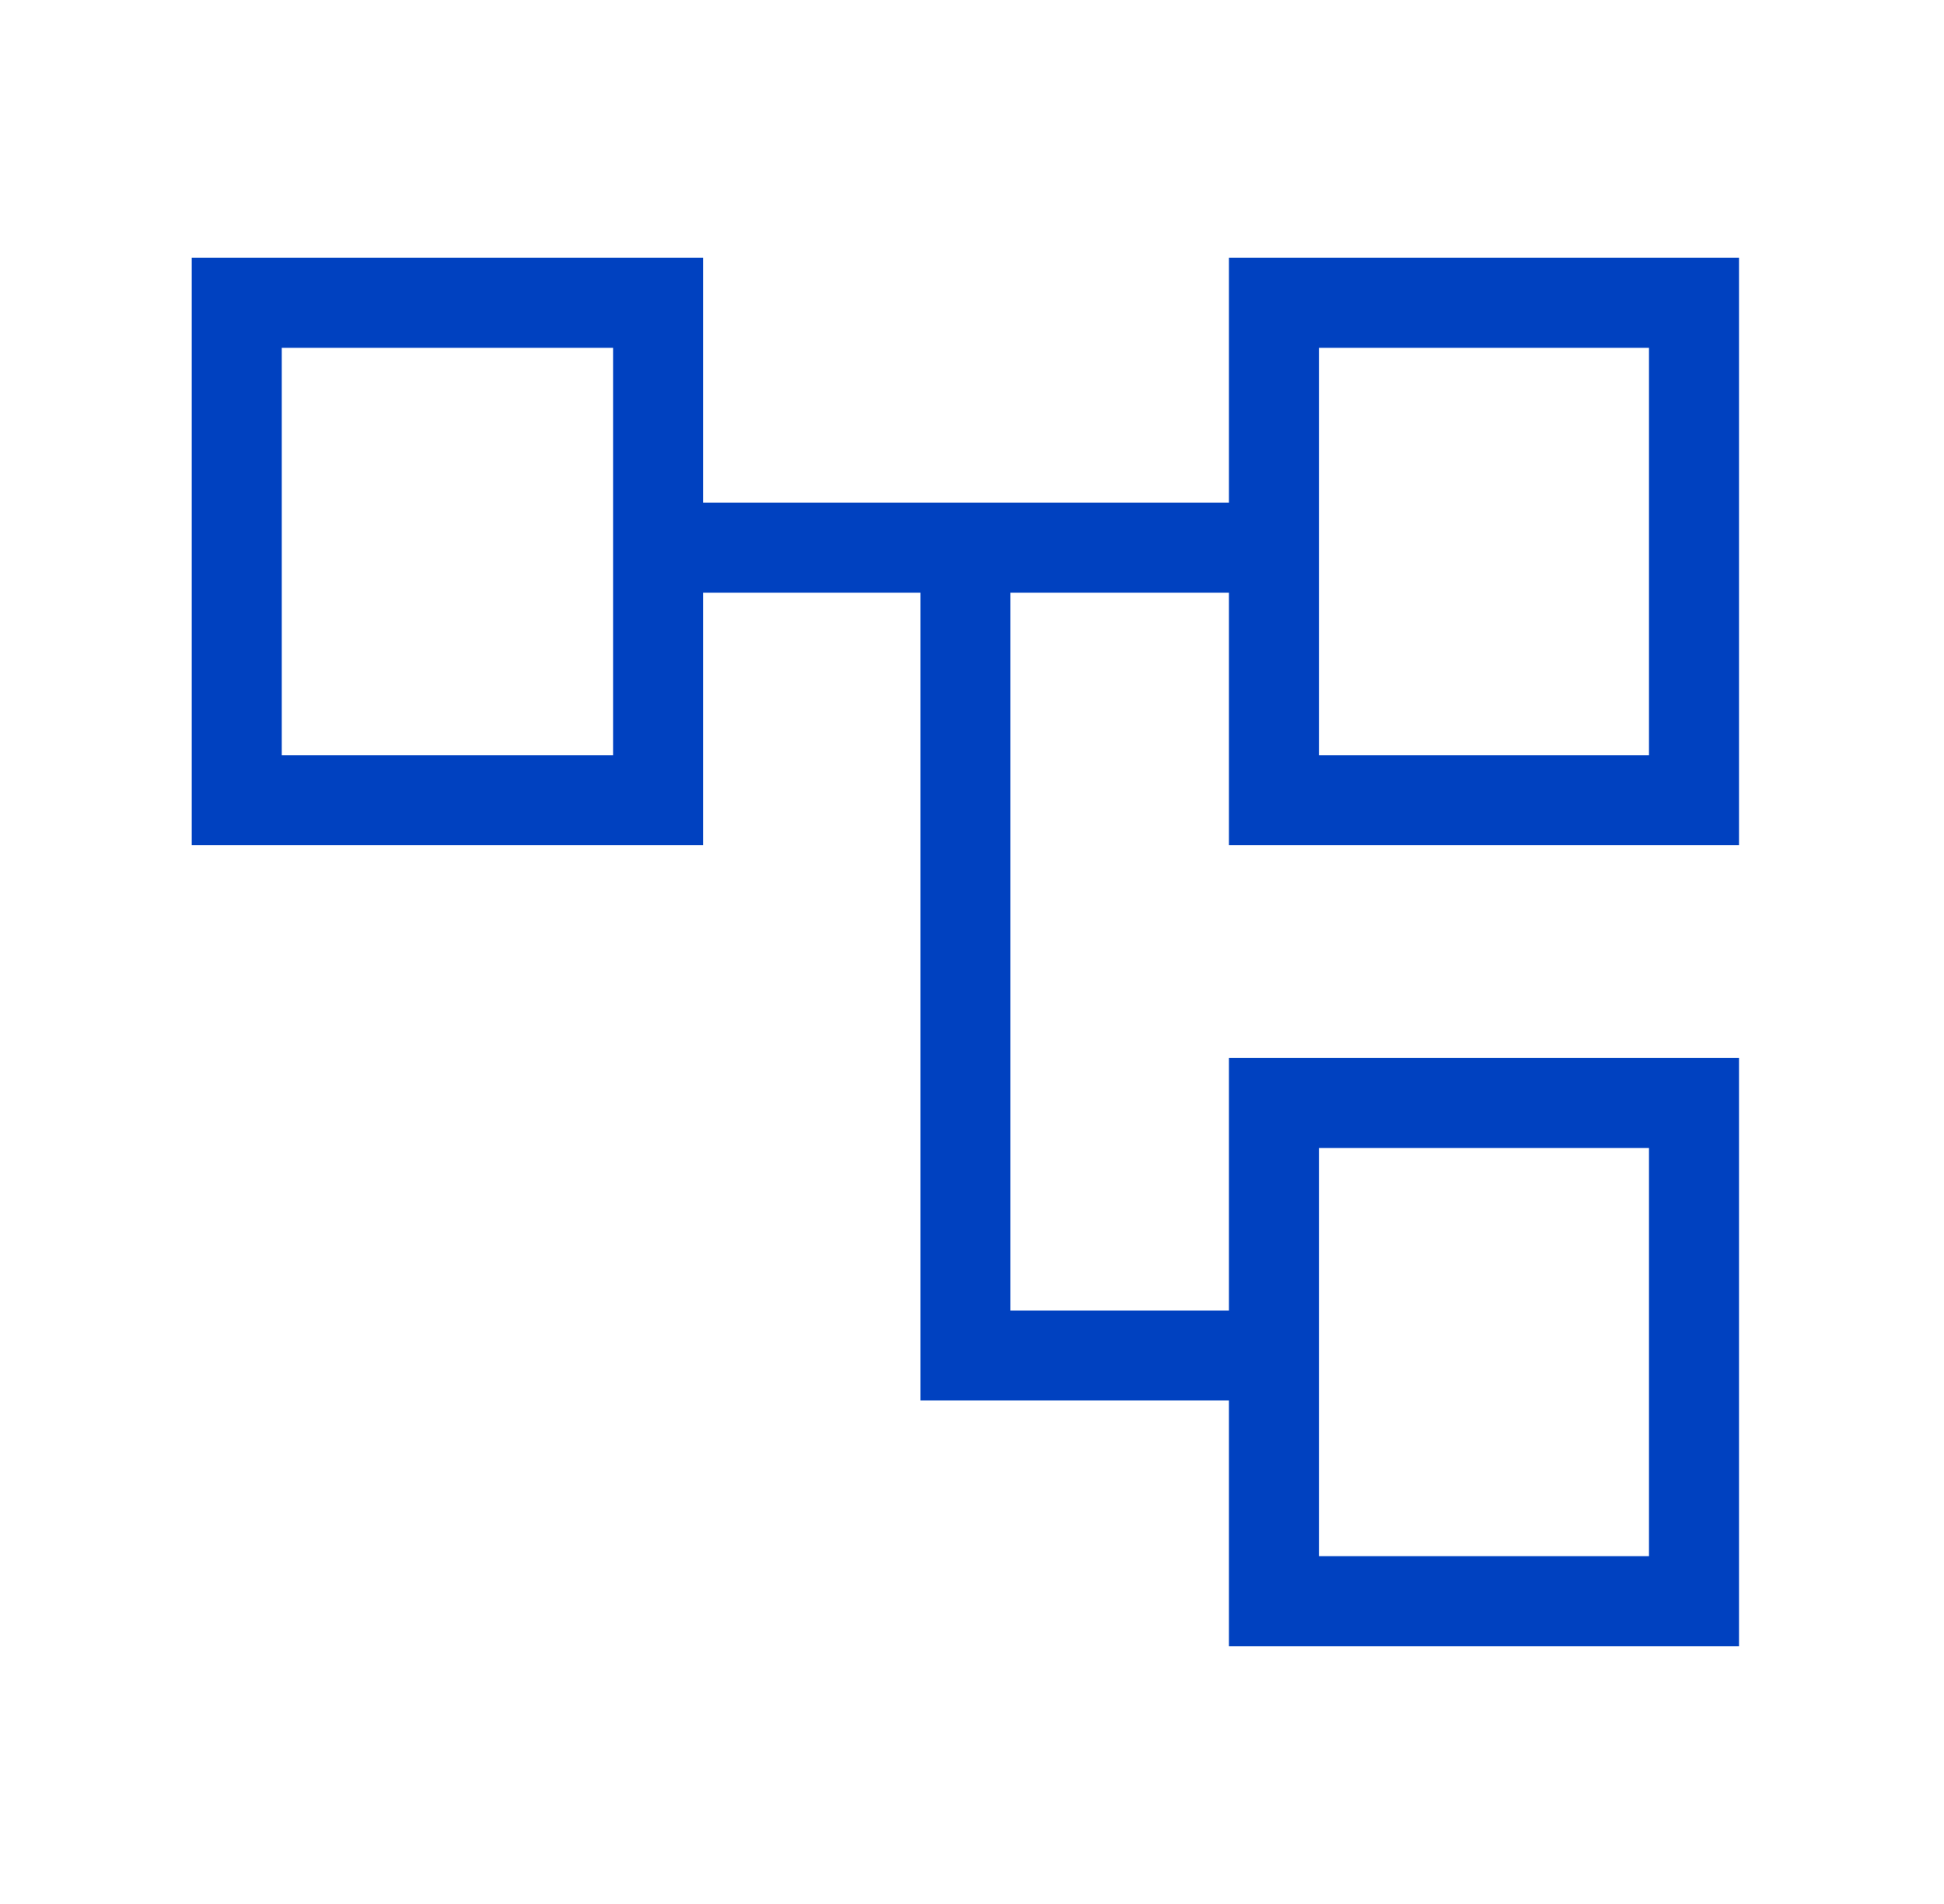<svg width="49" height="48" viewBox="0 0 49 48" fill="none" xmlns="http://www.w3.org/2000/svg">
<g id="account_tree">
<mask id="mask0_2019_545" style="mask-type:alpha" maskUnits="userSpaceOnUse" x="0" y="0" width="49" height="48">
<rect id="Bounding box" x="0.333" width="48" height="48" fill="#D9D9D9"/>
</mask>
<g mask="url(#mask0_2019_545)">
<path id="account_tree_2" d="M30.976 41.5V35.307H23.199V14.943H17.722V21.308H4.833V6.5H17.722V12.673H30.976V6.5H43.833V21.308H30.976V14.943H25.468V33.038H30.976V26.673H43.833V41.5H30.976ZM33.245 19.038H41.564V8.769H33.245V19.038ZM33.245 39.231H41.564V28.942H33.245V39.231ZM7.102 19.038H15.453V8.769H7.102V19.038Z" fill="#0041C0"/>
</g>
</g>
</svg>

